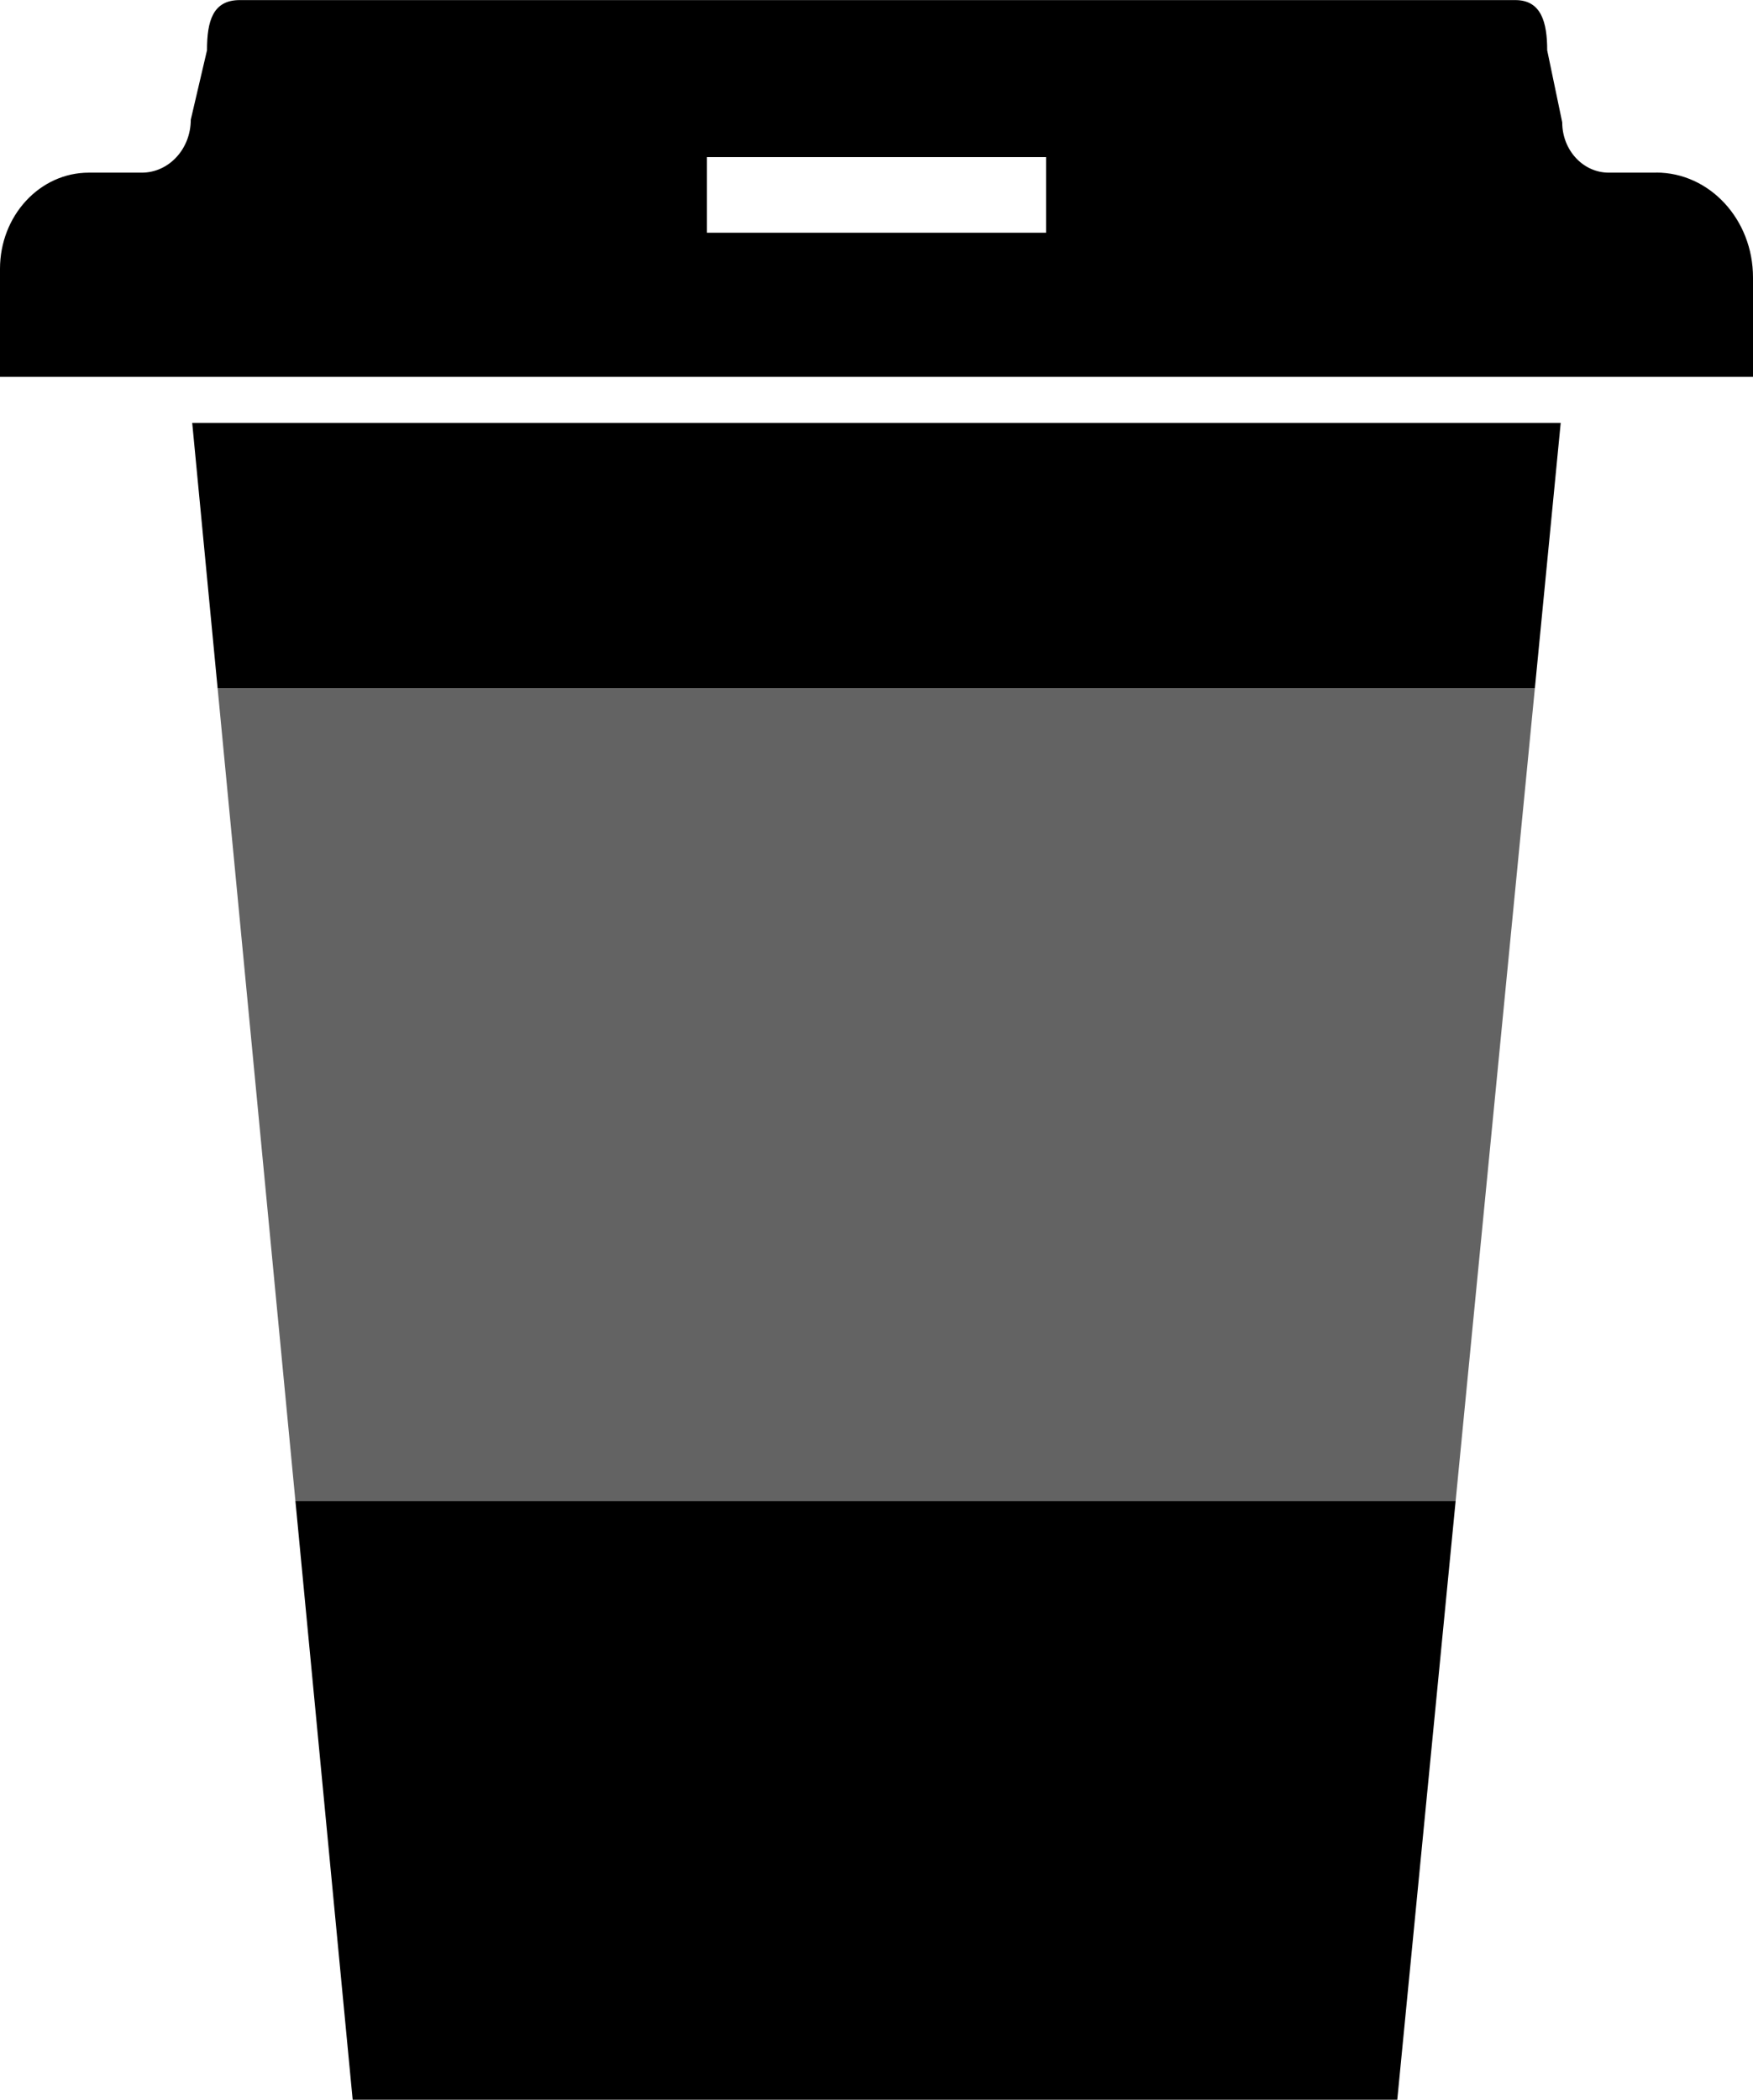 <?xml version="1.0" encoding="UTF-8"?>
<svg id="Layer_1" data-name="Layer 1" xmlns="http://www.w3.org/2000/svg" viewBox="0 0 206.38 247.13">
  <defs>
    <style>
      .cls-1 {
        opacity: .61;
      }

      .cls-1, .cls-2 {
        stroke-width: 0px;
      }
    </style>
  </defs>
  <polygon class="cls-2" points="41.52 247.13 164.5 247.13 171.37 176.67 34.78 176.67 41.52 247.13"/>
  <polygon class="cls-2" points="183.74 49.78 22.63 49.78 25.62 81 180.7 81 183.74 49.78"/>
  <polygon class="cls-1" points="25.62 81 34.78 176.67 171.37 176.67 180.7 81 25.62 81"/>
  <path class="cls-2" d="m194.98,20.32h-5.59c-3.02,0-5.47-2.65-5.47-5.92l-1.77-8.48c0-3.3-.7-5.91-3.75-5.91H28.23c-3.18,0-3.86,2.47-3.86,5.91l-1.91,8.17c0,3.44-2.58,6.23-5.76,6.23h-6.24c-5.78,0-10.46,5.07-10.46,11.32v12.72h206.38v-11.71c0-6.81-5.1-12.34-11.4-12.34Zm-71.83,7.07h-39.92v-8.9h39.92v8.9Z"/>
</svg>